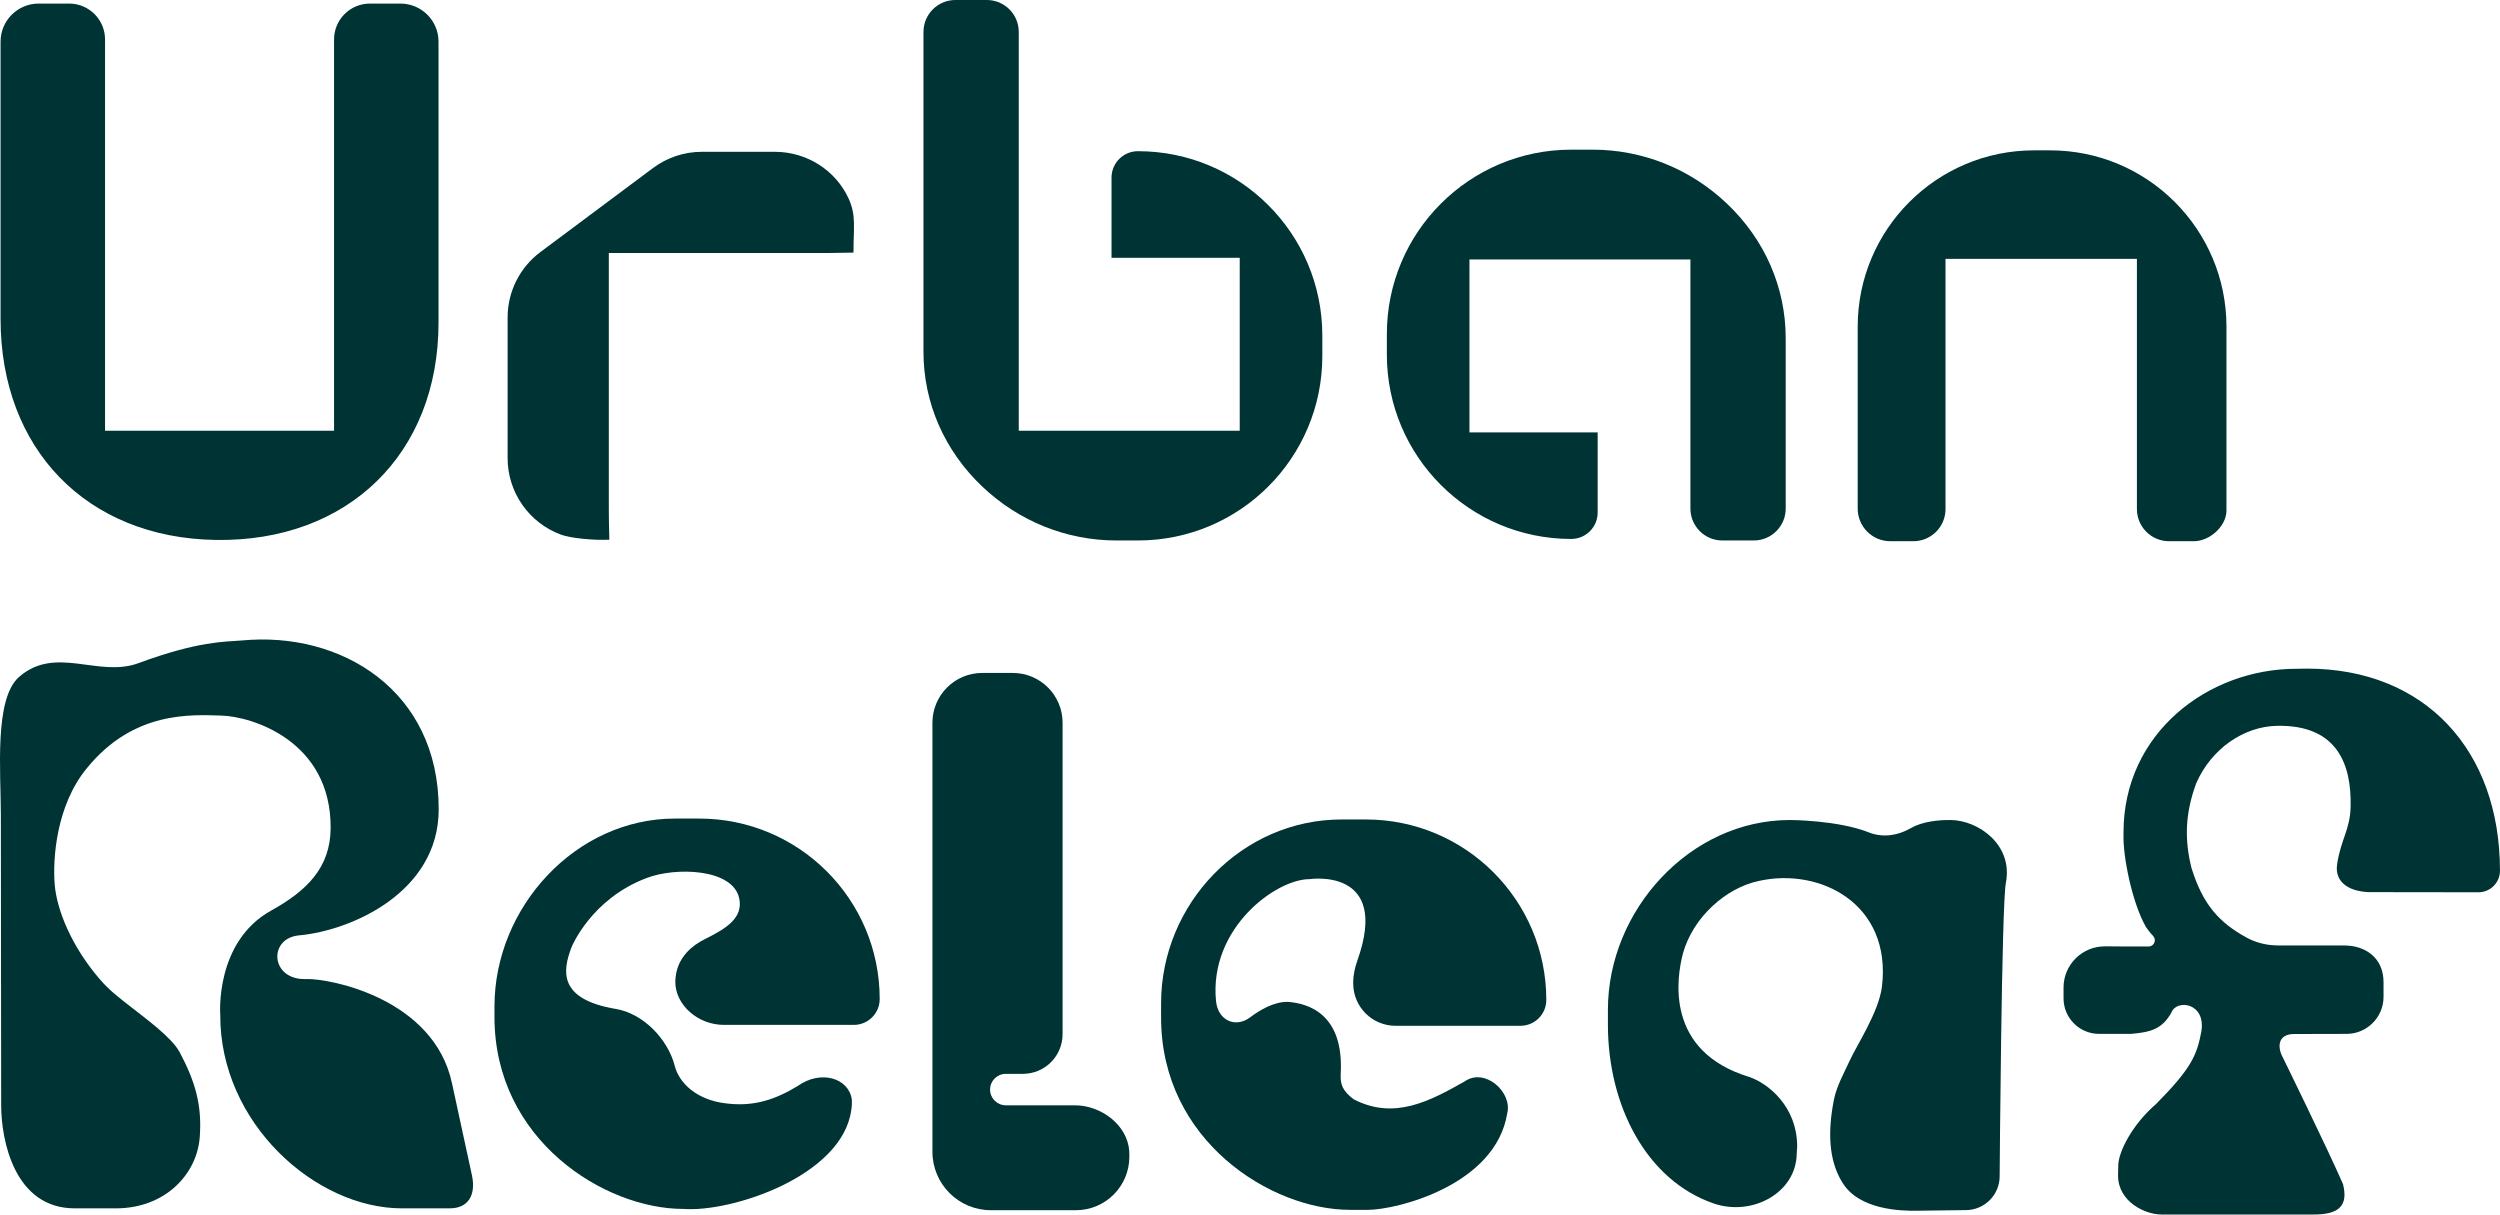<?xml version="1.0" encoding="UTF-8"?><svg id="a" xmlns="http://www.w3.org/2000/svg" viewBox="0 0 299.647 145.571"><path d="m101.729,23.835c-1.569-3.458-5.062-5.64-8.859-5.64h-8.749c-2.107,0-4.158.681-5.847,1.941l-13.501,10.072c-2.474,1.846-3.931,4.751-3.931,7.837v16.862c0,4.113,2.574,7.787,6.44,9.191,1.092.397,3.781.681,5.754.588,0-.615-.064-1.901-.064-3.503v-30.86h26.375l2.951-.047c0-3.088.33-4.46-.568-6.441Z" fill="#033"/><path d="m47.996.429h-3.659c-2.373,0-4.298,1.924-4.298,4.298v46.897H12.59V4.727c0-2.373-1.924-4.298-4.298-4.298h-3.659C2.112.429.068,2.473.068,4.994v33.245c0,15.533,10.276,26.243,25.807,26.479,15.808.241,26.686-10.296,26.686-26.05V4.994c0-2.521-2.044-4.565-4.565-4.565Z" fill="#033"/><path d="m245.72,18.02h-1.916c-11.677,0-21.143,9.466-21.143,21.143v21.798c0,2.159,1.75,3.908,3.908,3.908h2.763c2.129,0,3.854-1.726,3.854-3.854v-29.987h22.941v29.987c0,2.129,1.726,3.854,3.854,3.854h2.974c1.889,0,3.906-1.794,3.906-3.683v-22.023c0-11.677-9.466-21.143-21.143-21.143Z" fill="#033"/><path d="m206.961,24.379c-4.383-4.153-10.086-6.44-16.06-6.44h-2.574c-12.206,0-22.1,9.895-22.1,22.1v2.46c0,12.206,9.895,22.1,22.1,22.1h0c1.749,0,3.167-1.418,3.167-3.167v-9.609s-15.366,0-15.366,0v-20.727h26.484v29.859c0,2.113,1.713,3.827,3.827,3.827h3.766c2.113,0,3.827-1.713,3.827-3.827v-20.401c0-6.111-2.511-11.855-7.07-16.175Z" fill="#033"/><path d="m117.758,58.341c4.383,4.153,10.086,6.44,16.06,6.44h2.574c12.206,0,22.1-9.895,22.1-22.1v-2.46c0-12.206-9.895-22.1-22.1-22.1h0c-1.749,0-3.167,1.418-3.167,3.167v9.609s15.366,0,15.366,0v20.727h-26.484V3.827c0-2.113-1.713-3.827-3.827-3.827h-3.766c-2.113,0-3.827,1.713-3.827,3.827v38.34c0,6.111,2.511,11.855,7.07,16.175Z" fill="#033"/><path d="m163.708,98.221h-2.911c-11.947,0-21.631,10.085-21.631,22.031v1.719c0,14.773,13.199,23.039,22.639,23.039h2.146c3.478,0,15.336-2.964,16.705-11.586.634-2.507-2.672-5.507-5.105-3.807-4.218,2.386-8.458,4.653-13.298,2.143-1.374-1.041-1.619-1.791-1.557-3.099.384-7.046-3.788-8.41-6.374-8.579-1.623-.021-3.334.984-4.476,1.849-1.747,1.324-3.875.402-4.101-1.98-.827-8.725,7.21-14.595,11.224-14.579,0,0,9.714-1.481,5.732,9.732-.304.855-.507,1.743-.507,2.65v.124c0,2.801,2.271,5.072,5.072,5.072h14.973c1.712,0,3.099-1.388,3.099-3.099h0c0-11.947-9.684-21.631-21.631-21.631Z" fill="#033"/><path d="m83.808,98.112h-2.911c-11.897,0-21.631,10.627-21.631,22.524v1.253c0,14.773,13.199,23.012,22.639,23.012h0c5.766.435,19.035-3.927,20.126-11.843.096-.461.077-1.004.068-1.272-.375-2.591-3.725-3.582-6.479-1.626-2.637,1.608-5.262,2.53-8.64,2.085-3.503-.406-5.595-2.463-6.103-4.483-.815-3.18-3.747-6.275-7.054-6.829-6.872-1.152-6.447-4.486-5.308-7.427,0,0,2.337-5.783,9.032-8.284,3.413-1.298,10.271-1.146,11.052,2.443.519,2.389-1.642,3.672-4.081,4.879-.819.405-1.585.927-2.196,1.606-.785.871-1.342,1.959-1.383,3.51,0,2.801,2.725,5.204,5.877,5.183h15.524c1.712,0,3.099-1.388,3.099-3.099h0c0-11.947-9.684-21.631-21.631-21.631Z" fill="#033"/><path d="m240.419,105.822c.894-4.544-3.268-7.496-6.606-7.535-1.592-.019-3.466.204-4.821.991-1.524.885-3.349,1.147-4.987.496-3.747-1.488-9.488-1.487-9.488-1.487-11.946,0-21.795,10.798-21.795,22.745v1.789c0,9.644,4.581,18.64,12.694,21.431,4.561,1.569,9.94-1.254,9.94-6.077l.052-.721c0-4.944-3.605-7.657-5.768-8.378-10.153-3.103-8.664-11.939-7.931-14.778,1.22-4.393,5.185-7.883,9.099-8.707,7.348-1.648,15.931,2.747,14.764,12.635-.362,3.071-3.054,7.079-3.942,9.054-.551,1.225-1.488,2.883-1.809,4.489-.769,3.846-.643,7.317.984,9.931,1.991,3.352,7.11,3.434,8.832,3.419l6.01-.076c2.231-.019,4.03-1.833,4.03-4.064,0,0,.23-32.546.744-35.157Z" fill="#033"/><path d="m128.841,132.48h-8.287c-1.041,0-1.885-.844-1.885-1.885h0c0-1.041.844-1.885,1.885-1.885h2.046c2.629,0,4.76-2.131,4.76-4.76v-37.323c0-3.296-2.672-5.968-5.968-5.968h-3.663c-3.296,0-5.968,2.672-5.968,5.968v51.425c0,3.867,3.135,7.001,7.001,7.001h10.198c3.535,0,6.401-2.866,6.401-6.401v-.278c0-.141-.005-.281-.014-.42-.212-3.118-3.382-5.473-6.506-5.473Z" fill="#033"/><path d="m54.175,129.843c-2.163-10.167-14.644-12.595-17.504-12.496-4.263.147-4.571-4.894-.824-5.234,6.226-.564,16.717-5.14,16.735-15.076.026-14.319-11.748-21.412-23.605-20.27-2.023.16-5.202.064-12.398,2.723-4.766,1.762-9.934-2.181-14.296,1.649C-.716,83.775.102,92.455.102,97.699l.039,34.777c0,4.15,1.561,12.356,8.821,12.356h4.915c5.974,0,9.726-4.137,10.062-8.501.299-3.89-.548-6.71-2.397-10.202-.958-1.809-4.22-4.146-5.92-5.493-1.242-.984-2.425-1.823-3.701-3.312-3.355-3.914-5.124-8.278-5.367-11.338-.244-3.06.184-9.445,3.841-13.891,5.615-6.929,12.562-6.427,16.148-6.326,3.586.101,13.165,2.98,13.087,13.512-.035,4.752-2.908,7.519-7.129,9.859-6.777,3.758-6.1,12.475-6.1,12.475-.071,12.989,11.42,23.217,21.776,23.217h5.643c2.299.027,3.226-1.569,2.762-3.887l-2.406-11.102Z" fill="#033"/><path d="m276.508,80.14l-1.271.019c-10.595,0-20.714,7.717-20.714,19.599v.179c-.106,2.615,1.018,8.251,2.683,11.162.048.083.365.546.869,1.09.441.476.112,1.249-.537,1.256-1.965.022-3.563-.015-4.412-.015h-.851c-2.729,0-4.941,2.212-4.941,4.941v1.29c0,2.352,1.907,4.259,4.259,4.259h3.827c2.35-.201,3.724-.556,4.853-2.572.611-1.615,4.166-1.171,3.572,2.318-.53,2.774-1.139,4.333-5.406,8.645-2.844,2.444-4.548,5.741-4.548,7.419l-.024,1.166c0,3.154,3.254,4.673,5.188,4.673h18.289c3.133,0,4.1-1.151,3.489-3.639-2.057-4.68-7.228-15.206-7.228-15.206-.678-1.258-.58-2.804,1.402-2.789.075,0,6.253-.015,6.253-.015,2.435,0,4.428-1.993,4.428-4.428v-1.759c0-2.913-2.14-4.413-4.756-4.413h-7.876c-1.347,0-2.681-.325-3.857-.981-3.126-1.744-5.14-3.809-6.532-8.317-.813-3.255-.812-6.419.571-10.143,1.809-4.149,5.703-6.793,9.638-6.881,7.406-.166,8.961,4.812,8.867,9.6-.039,2.856-1.194,4.012-1.624,7.034-.318,2.235,1.653,3.401,4.47,3.299l12.473.017c1.426,0,2.582-1.156,2.582-2.582h0c0-14.465-9.004-24.227-23.139-24.227Z" fill="#033"/></svg>